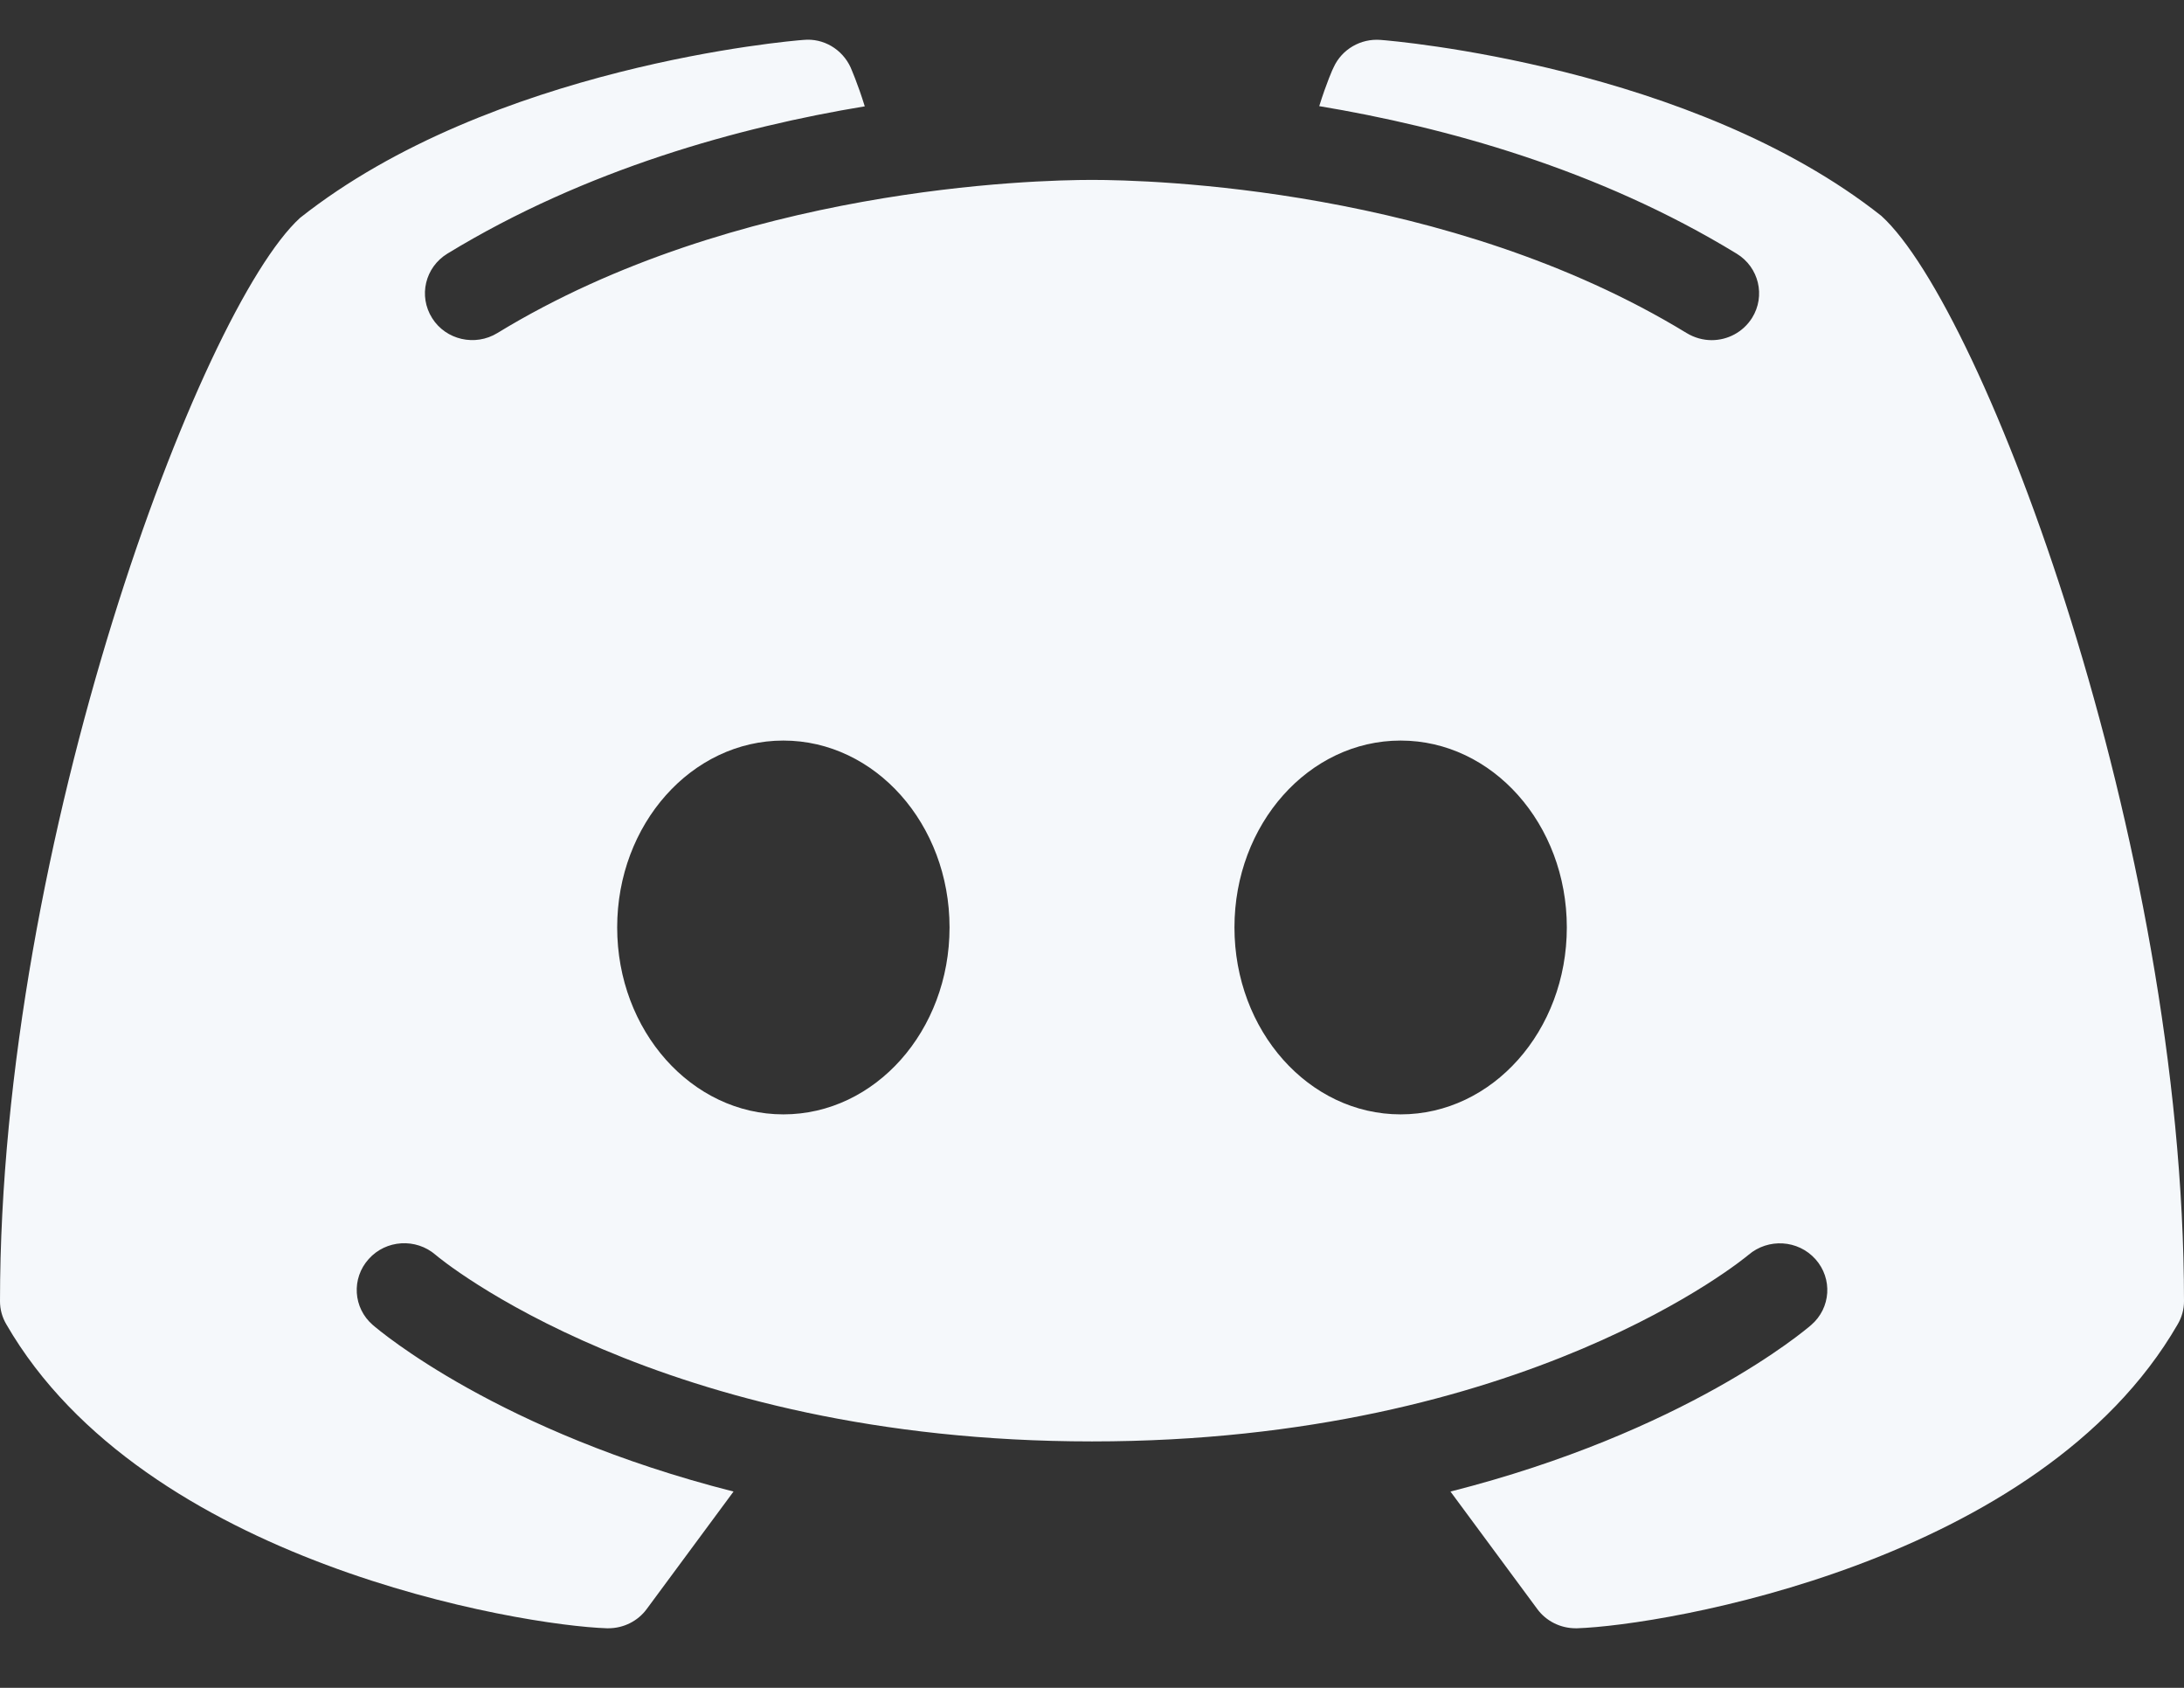 <svg width="22" height="17" viewBox="0 0 22 17" fill="none" xmlns="http://www.w3.org/2000/svg">
<rect x="0" y="0" width="22" height="17" fill="#333333" stroke="none"/>
<path d="M18.951 2.174C17.047 0.667 14.036 0.411 13.907 0.402C13.707 0.386 13.517 0.496 13.434 0.678C13.427 0.689 13.361 0.838 13.289 1.069C14.548 1.279 16.095 1.7 17.494 2.555C17.718 2.691 17.787 2.981 17.649 3.202C17.557 3.347 17.402 3.426 17.242 3.426C17.156 3.426 17.068 3.402 16.989 3.354C14.583 1.886 11.579 1.812 11 1.812C10.421 1.812 7.415 1.886 5.011 3.354C4.786 3.492 4.491 3.424 4.353 3.204C4.213 2.981 4.282 2.693 4.506 2.555C5.905 1.702 7.452 1.279 8.711 1.071C8.639 0.838 8.573 0.691 8.568 0.678C8.484 0.496 8.295 0.382 8.093 0.402C7.964 0.411 4.953 0.667 3.023 2.194C2.016 3.112 0 8.472 0 13.106C0 13.189 0.022 13.268 0.064 13.339C1.453 15.744 5.248 16.372 6.113 16.4C6.117 16.4 6.122 16.4 6.128 16.4C6.281 16.4 6.425 16.328 6.514 16.207L7.389 15.023C5.029 14.424 3.824 13.405 3.755 13.345C3.557 13.174 3.538 12.876 3.714 12.681C3.888 12.486 4.19 12.468 4.388 12.639C4.416 12.665 6.636 14.518 11 14.518C15.372 14.518 17.591 12.657 17.613 12.639C17.811 12.47 18.112 12.486 18.288 12.683C18.462 12.878 18.443 13.174 18.245 13.345C18.176 13.405 16.971 14.424 14.611 15.023L15.486 16.207C15.575 16.328 15.719 16.4 15.872 16.4C15.878 16.4 15.883 16.4 15.887 16.4C16.752 16.372 20.547 15.744 21.936 13.339C21.978 13.268 22 13.189 22 13.106C22 8.472 19.984 3.112 18.951 2.174ZM7.891 11.224C6.967 11.224 6.217 10.382 6.217 9.341C6.217 8.301 6.967 7.459 7.891 7.459C8.816 7.459 9.565 8.301 9.565 9.341C9.565 10.382 8.816 11.224 7.891 11.224ZM14.109 11.224C13.184 11.224 12.435 10.382 12.435 9.341C12.435 8.301 13.184 7.459 14.109 7.459C15.034 7.459 15.783 8.301 15.783 9.341C15.783 10.382 15.034 11.224 14.109 11.224Z" fill="#F5F8FB"/>
</svg>
